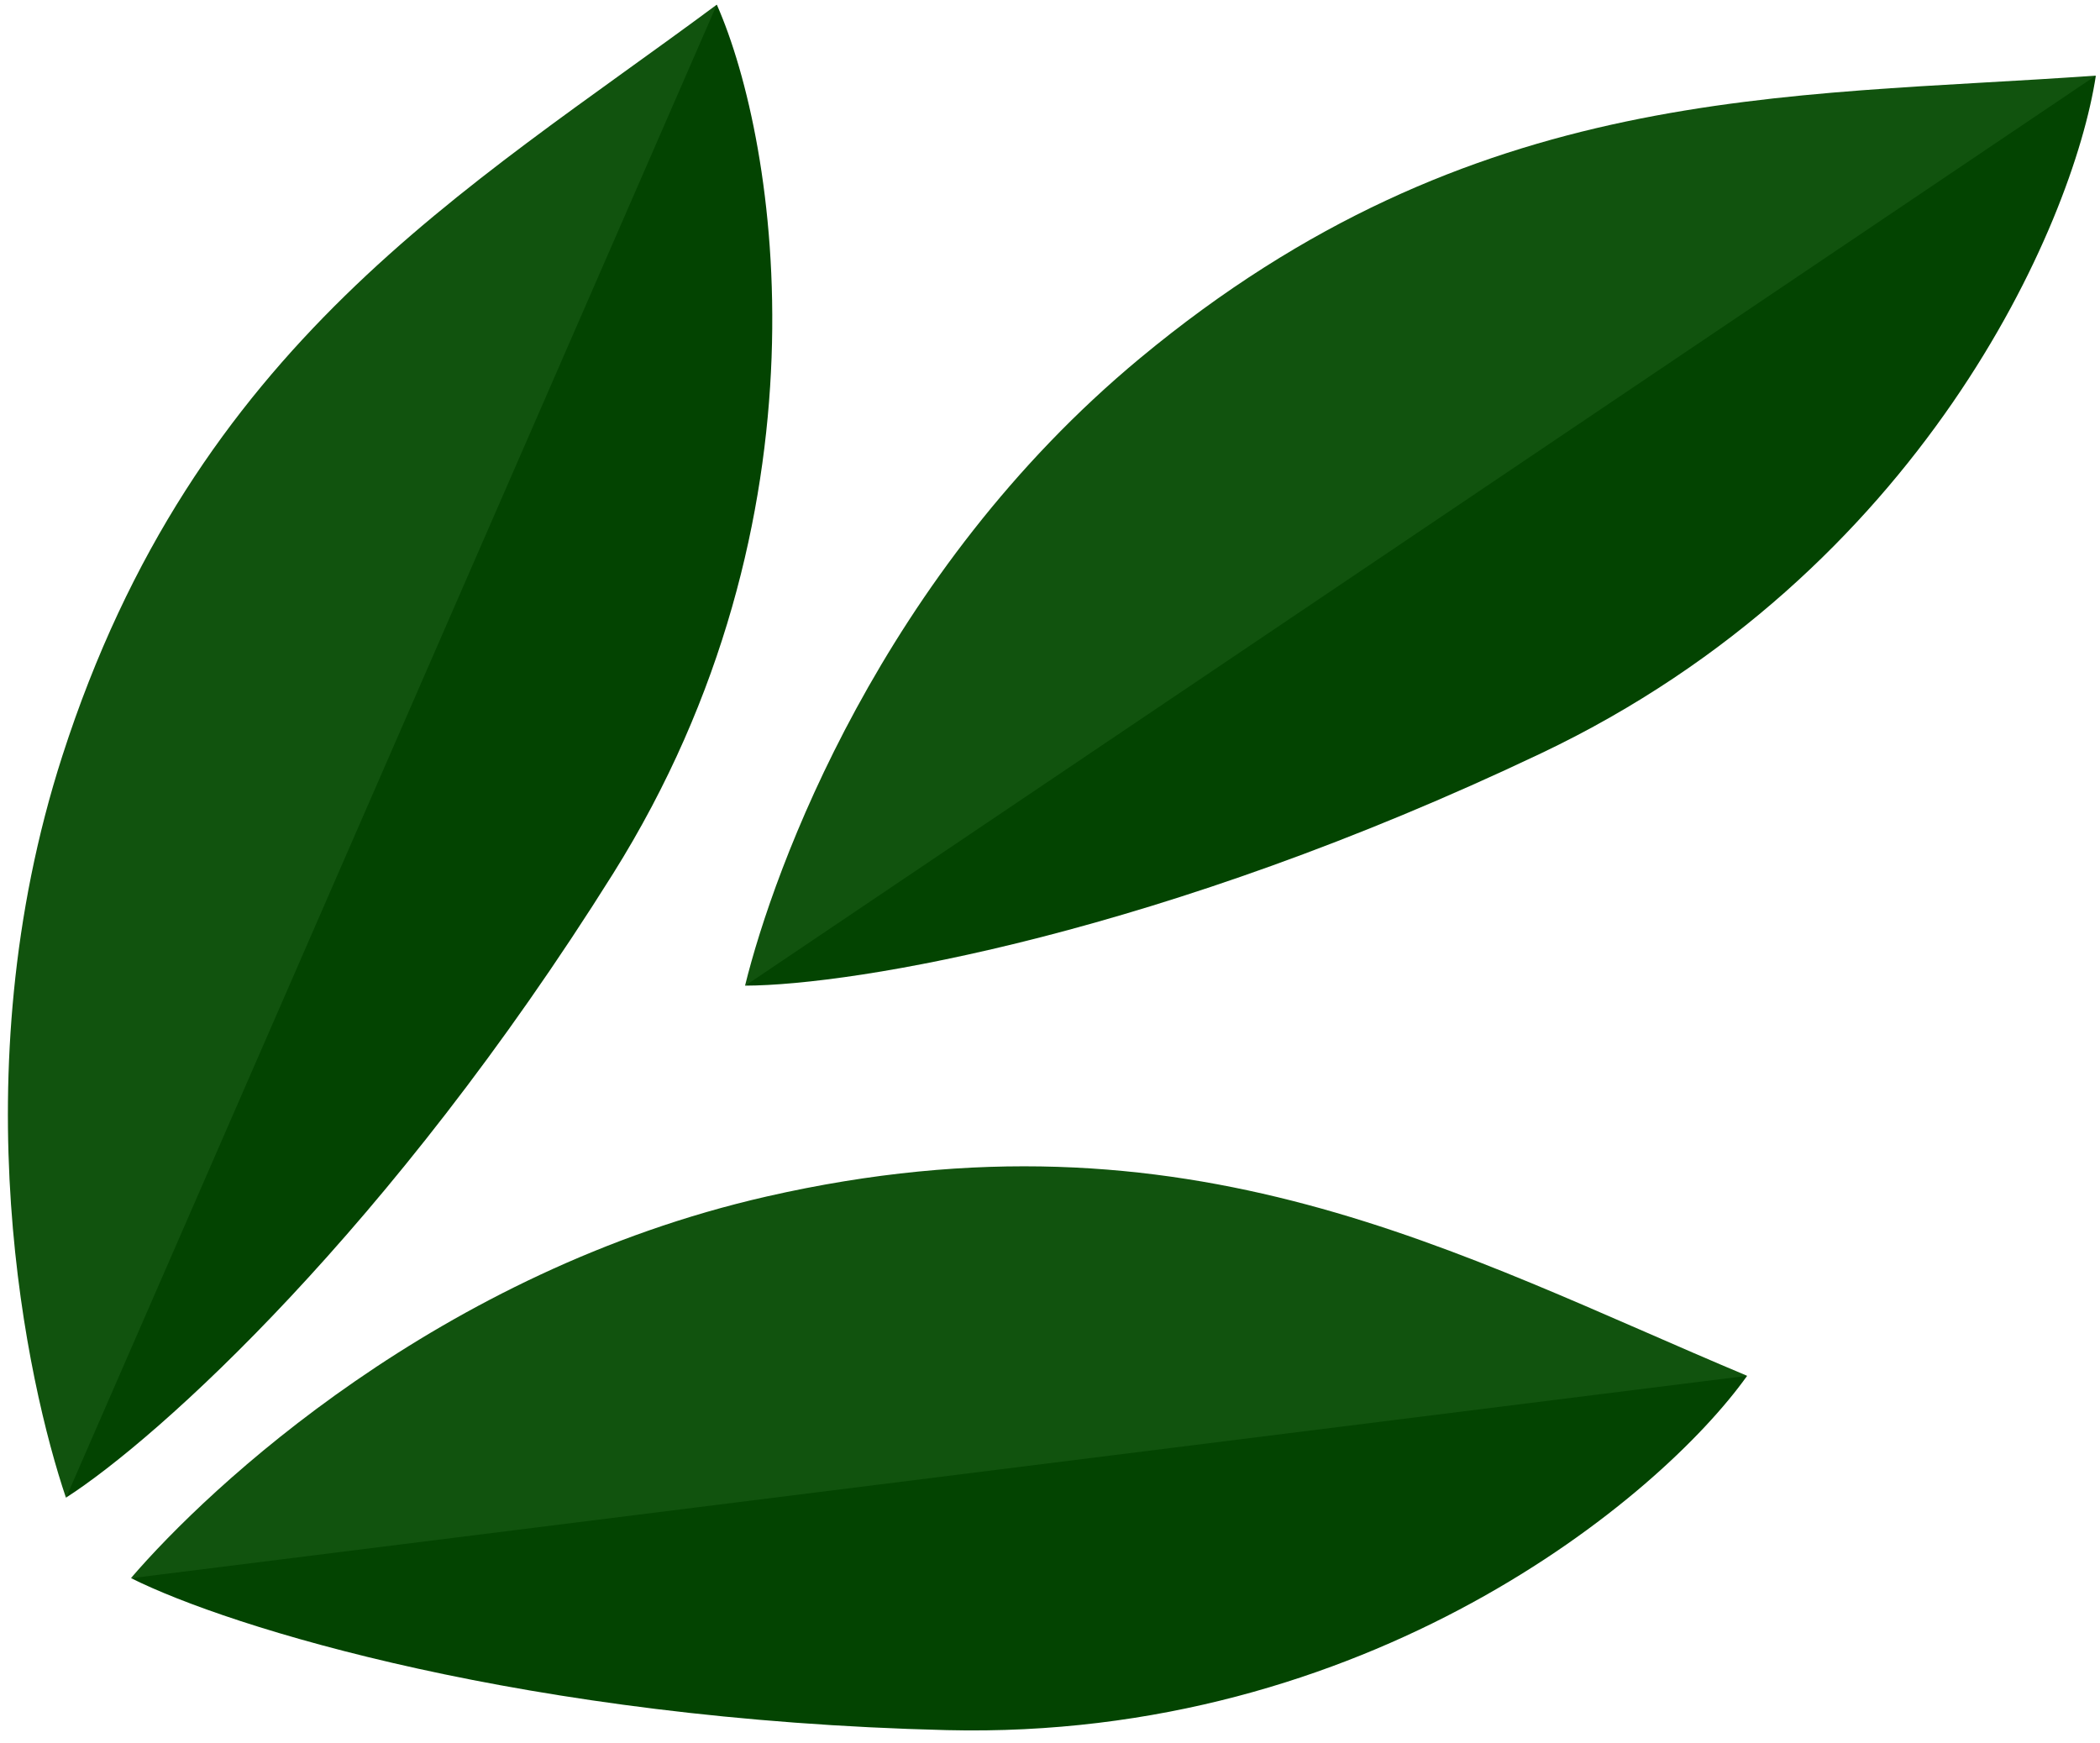 <svg width="159" height="132" viewBox="0 0 159 132" fill="none" xmlns="http://www.w3.org/2000/svg">
<path d="M43.498 58.455C55.784 36.93 55.518 13.258 54.255 0.363C35.233 14.481 14.767 26.031 4.717 57.241C-3.094 81.498 2.077 104.763 4.993 113.399C10.372 105.089 31.499 79.477 43.498 58.455Z" fill="#11530E"/>
<path d="M5.006 113.387L54.273 0.35C58.902 10.839 63.322 39.183 46.412 66.158C29.502 93.133 11.957 108.924 5.006 113.387Z" fill="#034401"/>
<path d="M76.817 124.557C101.597 124.136 121.818 111.827 132.264 104.159C110.414 95.006 90.037 83.301 58.068 90.587C33.221 96.25 15.853 112.57 9.915 119.485C19.807 119.871 52.615 124.967 76.817 124.557Z" fill="#11530E"/>
<path d="M9.932 119.492L132.284 104.168C125.626 113.502 103.507 131.77 71.68 130.995C39.852 130.22 17.317 123.191 9.932 119.492Z" fill="#034401"/>
<path d="M118.396 48.955C140.319 37.394 152.806 17.282 158.665 5.725C135.036 7.421 111.57 6.175 86.333 27.107C66.717 43.376 58.587 65.779 56.41 74.63C65.41 70.509 96.986 60.246 118.396 48.955Z" fill="#11530E"/>
<path d="M56.428 74.628L158.687 5.724C156.96 17.058 145.469 43.343 116.719 57.019C87.969 70.695 64.688 74.595 56.428 74.628Z" fill="#034401"/>
</svg>
